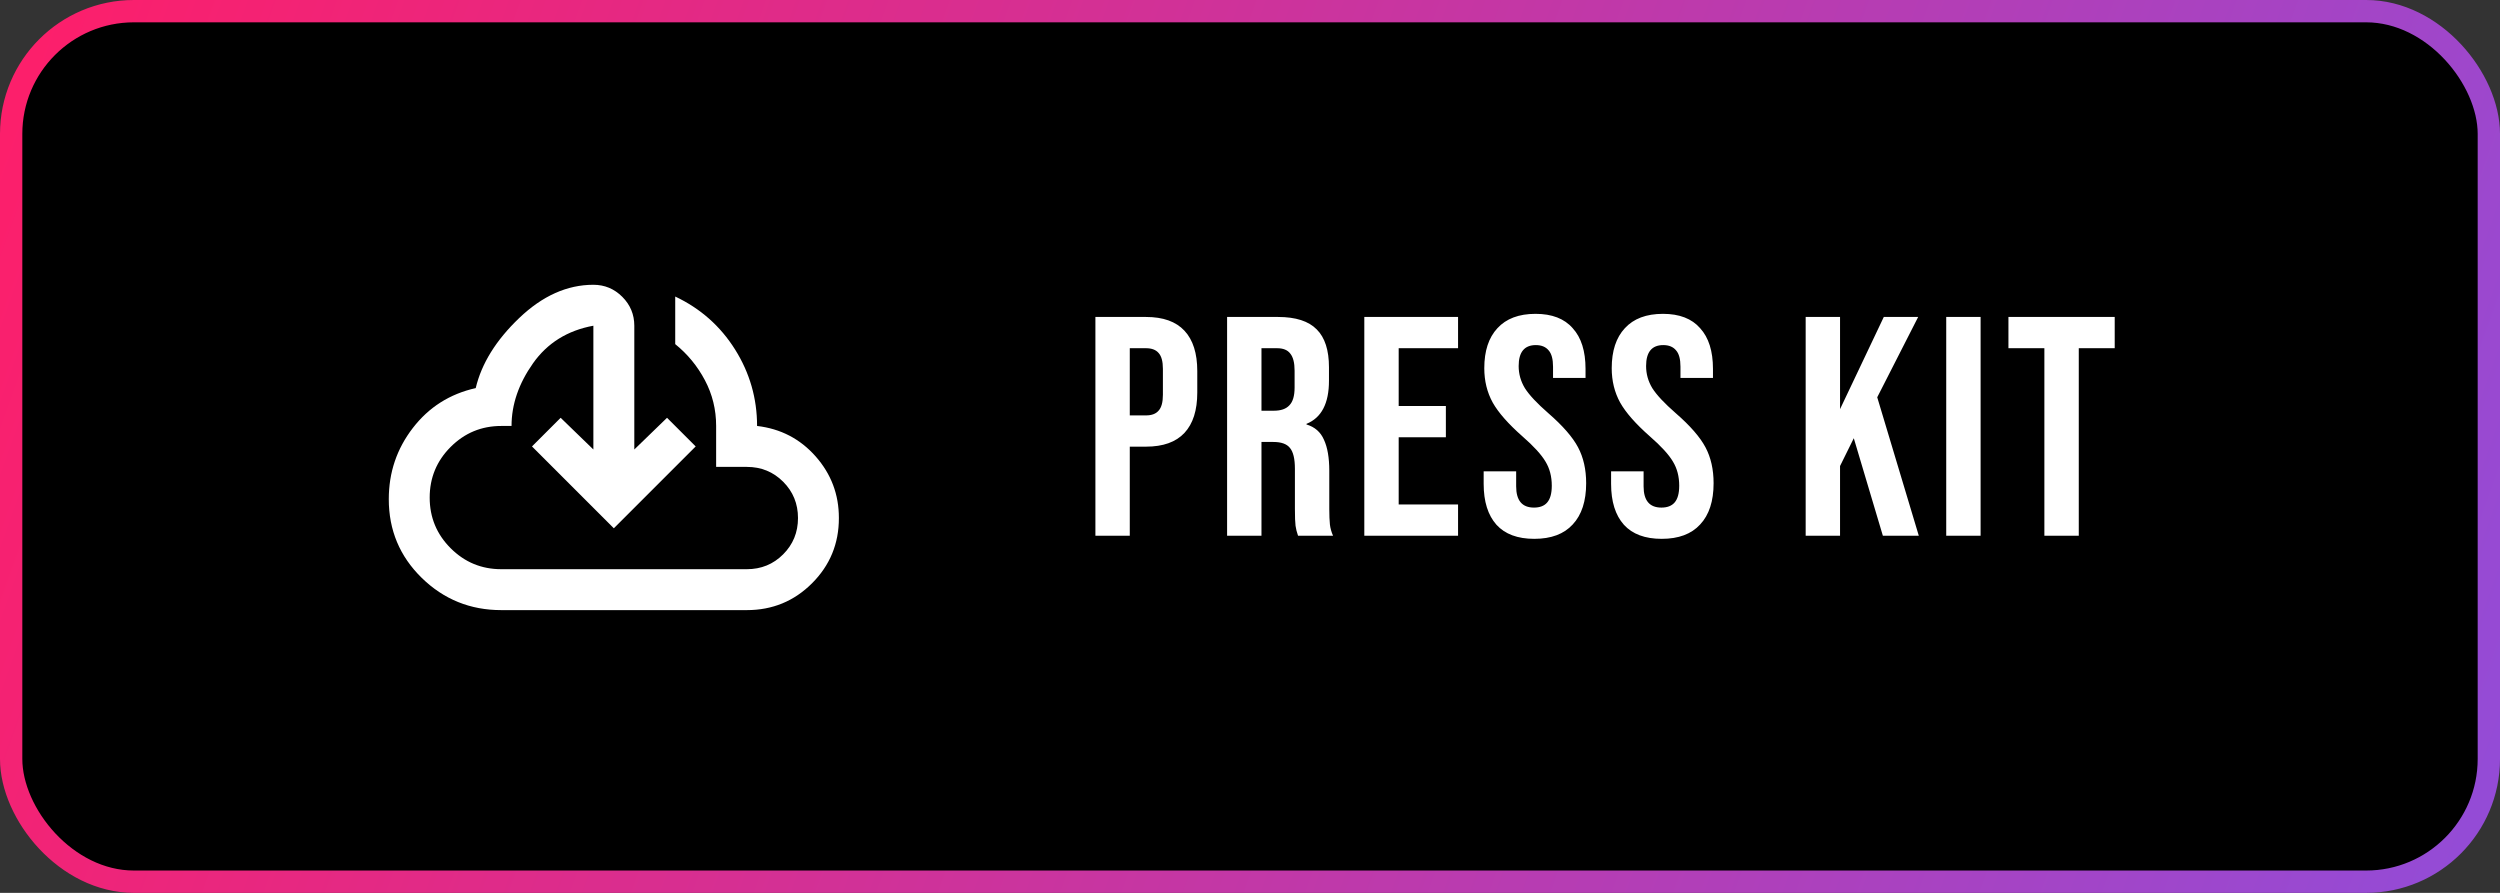 <svg width="112" height="40" viewBox="0 0 112 40" fill="none" xmlns="http://www.w3.org/2000/svg">
<rect x="0" y="0" width="112" height="40" fill="#333333" stroke="none"/>
<rect x="0.5" y="0.5" width="111" height="39" rx="5.5" fill="black"/>
<rect x="0.5" y="0.5" width="111" height="39" rx="5.5" stroke="url(#paint0_linear_50_107)"/>
<mask id="mask0_50_107" style="mask-type:alpha" maskUnits="userSpaceOnUse" x="16" y="9" width="23" height="22">
<rect x="16.5" y="9" width="22" height="22" fill="#D9D9D9"/>
</mask>
<g mask="url(#mask0_50_107)">
<path d="M22.458 27.333C21.068 27.333 19.88 26.852 18.895 25.89C17.909 24.927 17.417 23.751 17.417 22.36C17.417 21.169 17.776 20.107 18.494 19.175C19.212 18.243 20.151 17.647 21.312 17.387C21.572 16.288 22.221 15.241 23.26 14.248C24.299 13.255 25.407 12.758 26.583 12.758C27.087 12.758 27.519 12.938 27.878 13.297C28.237 13.656 28.417 14.088 28.417 14.592V20.137L29.883 18.717L31.167 20L27.5 23.667L23.833 20L25.117 18.717L26.583 20.137V14.592C25.422 14.806 24.521 15.367 23.879 16.276C23.238 17.185 22.917 18.121 22.917 19.083H22.458C21.572 19.083 20.816 19.396 20.189 20.023C19.563 20.649 19.25 21.406 19.25 22.292C19.25 23.178 19.563 23.934 20.189 24.56C20.816 25.187 21.572 25.5 22.458 25.5H33.458C34.1 25.5 34.642 25.279 35.085 24.835C35.528 24.392 35.75 23.85 35.75 23.208C35.75 22.567 35.528 22.024 35.085 21.581C34.642 21.138 34.1 20.917 33.458 20.917H32.083V19.083C32.083 18.35 31.915 17.666 31.579 17.032C31.243 16.398 30.8 15.86 30.25 15.417V13.285C31.381 13.82 32.274 14.611 32.931 15.657C33.588 16.704 33.917 17.846 33.917 19.083C34.971 19.206 35.845 19.66 36.541 20.447C37.236 21.234 37.583 22.154 37.583 23.208C37.583 24.354 37.182 25.328 36.38 26.13C35.578 26.932 34.604 27.333 33.458 27.333H22.458Z" fill="white"/>
</g>
<path d="M49.074 14.2H51.342C52.107 14.2 52.681 14.405 53.064 14.816C53.447 15.227 53.638 15.829 53.638 16.622V17.588C53.638 18.381 53.447 18.983 53.064 19.394C52.681 19.805 52.107 20.01 51.342 20.01H50.614V24H49.074V14.2ZM51.342 18.61C51.594 18.61 51.781 18.54 51.902 18.4C52.033 18.26 52.098 18.022 52.098 17.686V16.524C52.098 16.188 52.033 15.95 51.902 15.81C51.781 15.67 51.594 15.6 51.342 15.6H50.614V18.61H51.342ZM54.974 14.2H57.256C58.05 14.2 58.628 14.387 58.992 14.76C59.356 15.124 59.538 15.689 59.538 16.454V17.056C59.538 18.073 59.202 18.717 58.53 18.988V19.016C58.904 19.128 59.165 19.357 59.314 19.702C59.473 20.047 59.552 20.509 59.552 21.088V22.81C59.552 23.09 59.562 23.319 59.58 23.496C59.599 23.664 59.646 23.832 59.72 24H58.152C58.096 23.841 58.059 23.692 58.04 23.552C58.022 23.412 58.012 23.16 58.012 22.796V21.004C58.012 20.556 57.938 20.243 57.788 20.066C57.648 19.889 57.401 19.8 57.046 19.8H56.514V24H54.974V14.2ZM57.074 18.4C57.382 18.4 57.611 18.321 57.76 18.162C57.919 18.003 57.998 17.737 57.998 17.364V16.608C57.998 16.253 57.933 15.997 57.802 15.838C57.681 15.679 57.485 15.6 57.214 15.6H56.514V18.4H57.074ZM61.121 14.2H65.321V15.6H62.661V18.19H64.775V19.59H62.661V22.6H65.321V24H61.121V14.2ZM68.736 24.14C67.99 24.14 67.425 23.93 67.042 23.51C66.659 23.081 66.468 22.469 66.468 21.676V21.116H67.924V21.788C67.924 22.423 68.19 22.74 68.722 22.74C68.984 22.74 69.18 22.665 69.31 22.516C69.45 22.357 69.52 22.105 69.52 21.76C69.52 21.349 69.427 20.99 69.24 20.682C69.053 20.365 68.708 19.987 68.204 19.548C67.57 18.988 67.126 18.484 66.874 18.036C66.622 17.579 66.496 17.065 66.496 16.496C66.496 15.721 66.692 15.124 67.084 14.704C67.476 14.275 68.046 14.06 68.792 14.06C69.529 14.06 70.085 14.275 70.458 14.704C70.841 15.124 71.032 15.731 71.032 16.524V16.93H69.576V16.426C69.576 16.09 69.511 15.847 69.38 15.698C69.249 15.539 69.058 15.46 68.806 15.46C68.293 15.46 68.036 15.773 68.036 16.398C68.036 16.753 68.129 17.084 68.316 17.392C68.512 17.7 68.862 18.073 69.366 18.512C70.01 19.072 70.454 19.581 70.696 20.038C70.939 20.495 71.06 21.032 71.06 21.648C71.06 22.451 70.859 23.067 70.458 23.496C70.066 23.925 69.492 24.14 68.736 24.14ZM74.445 24.14C73.698 24.14 73.134 23.93 72.751 23.51C72.368 23.081 72.177 22.469 72.177 21.676V21.116H73.633V21.788C73.633 22.423 73.899 22.74 74.431 22.74C74.692 22.74 74.888 22.665 75.019 22.516C75.159 22.357 75.229 22.105 75.229 21.76C75.229 21.349 75.136 20.99 74.949 20.682C74.763 20.365 74.417 19.987 73.913 19.548C73.278 18.988 72.835 18.484 72.583 18.036C72.331 17.579 72.205 17.065 72.205 16.496C72.205 15.721 72.401 15.124 72.793 14.704C73.185 14.275 73.754 14.06 74.501 14.06C75.239 14.06 75.794 14.275 76.167 14.704C76.55 15.124 76.741 15.731 76.741 16.524V16.93H75.285V16.426C75.285 16.09 75.22 15.847 75.089 15.698C74.959 15.539 74.767 15.46 74.515 15.46C74.002 15.46 73.745 15.773 73.745 16.398C73.745 16.753 73.838 17.084 74.025 17.392C74.221 17.7 74.571 18.073 75.075 18.512C75.719 19.072 76.162 19.581 76.405 20.038C76.648 20.495 76.769 21.032 76.769 21.648C76.769 22.451 76.569 23.067 76.167 23.496C75.775 23.925 75.201 24.14 74.445 24.14ZM80.894 14.2H82.434V18.33L84.394 14.2H85.934L84.1 17.798L85.962 24H84.352L83.05 19.632L82.434 20.878V24H80.894V14.2ZM87.191 14.2H88.731V24H87.191V14.2ZM91.588 15.6H89.978V14.2H94.739V15.6H93.129V24H91.588V15.6Z" fill="white"/>
<defs>
<linearGradient id="paint0_linear_50_107" x1="0" y1="0" x2="112" y2="40" gradientUnits="userSpaceOnUse">
<stop stop-color="#FE1E69"/>
<stop offset="1" stop-color="#924CD8"/>
</linearGradient>
</defs>
</svg>
